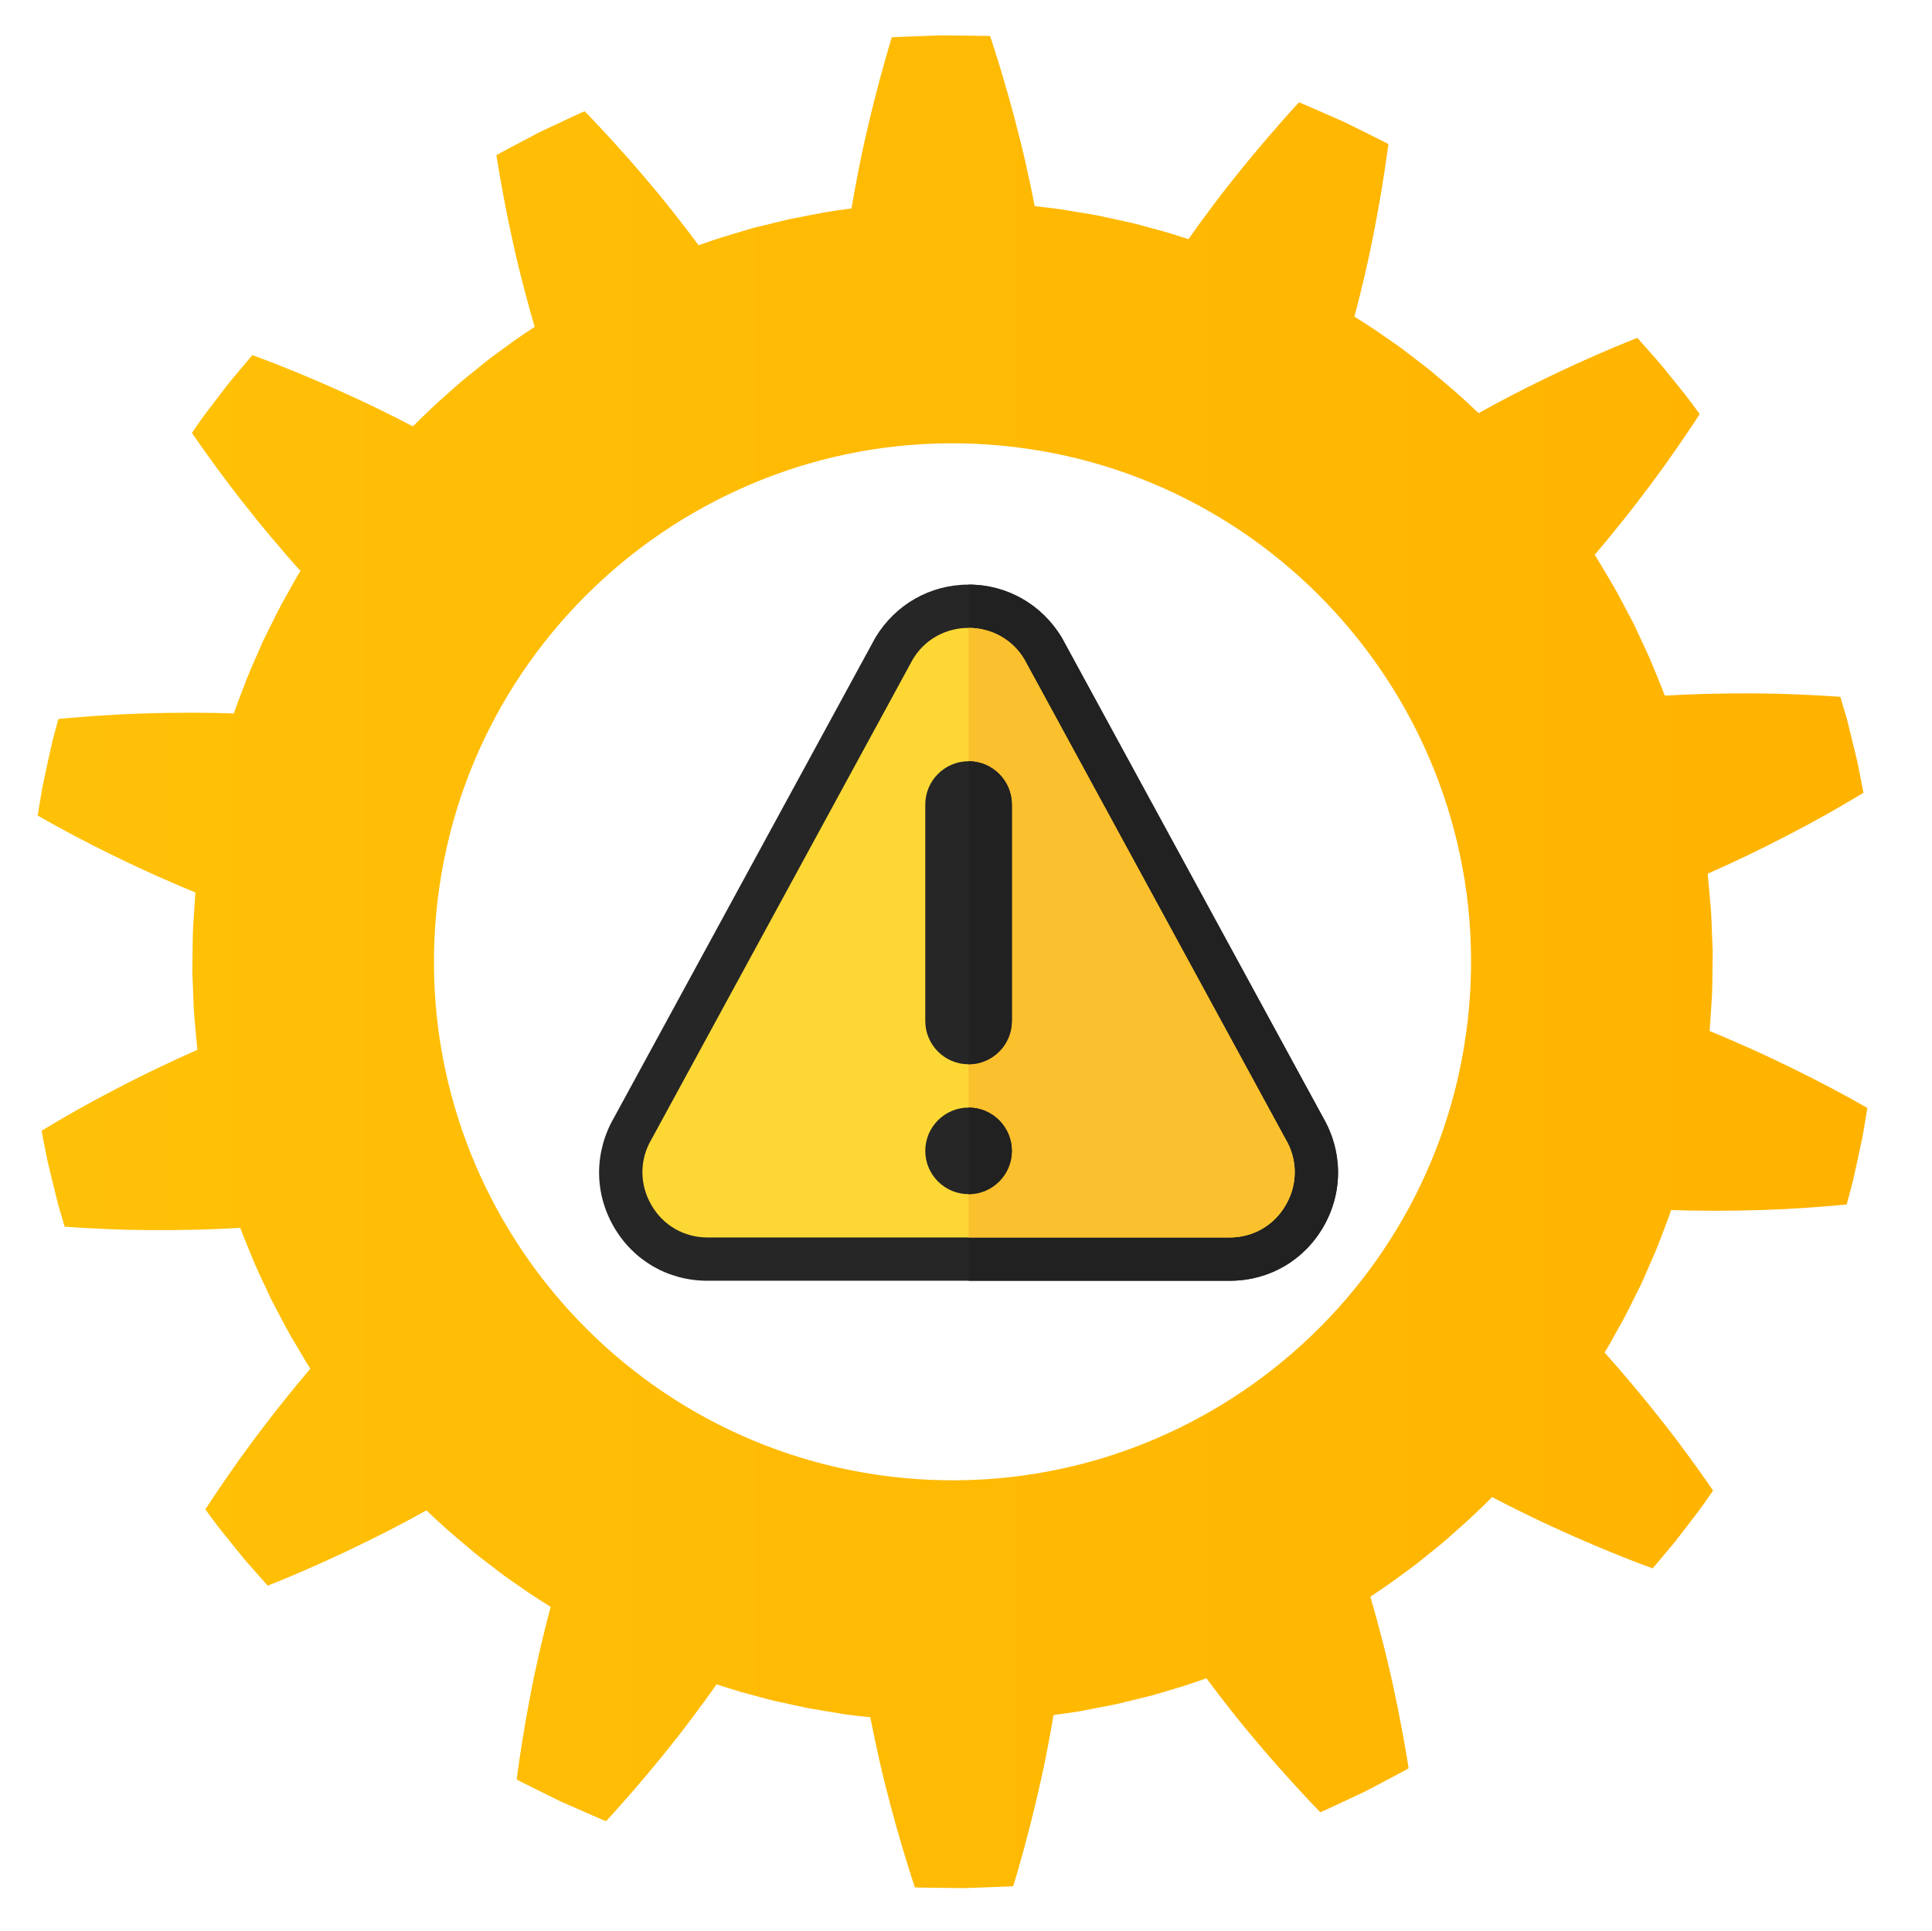 <?xml version="1.0" encoding="utf-8"?>
<!-- Generator: Adobe Illustrator 16.0.3, SVG Export Plug-In . SVG Version: 6.00 Build 0)  -->
<!DOCTYPE svg PUBLIC "-//W3C//DTD SVG 1.1//EN" "http://www.w3.org/Graphics/SVG/1.1/DTD/svg11.dtd">
<svg version="1.1" id="Capa_1" xmlns="http://www.w3.org/2000/svg" xmlns:xlink="http://www.w3.org/1999/xlink" x="0px" y="0px"
	 width="337.054px" height="336.973px" viewBox="0 0 337.054 336.973" enable-background="new 0 0 337.054 336.973"
	 xml:space="preserve">

	 <style>
			@keyframes spin { 
				0% { transform: rotate(0deg);}
				100% { transform: rotate(360deg);}
			}

			.gear {
				animation: spin 20s infinite linear;
				display: block;
				transform-origin: 50% 50%;
			}
		</style>
<g>
	<g>
		<g>
			
				<linearGradient id="SVGID_1_" gradientUnits="userSpaceOnUse" x1="104.231" y1="13.227" x2="423.441" y2="13.227" gradientTransform="matrix(1 0 0 -1 -97.66 181.04)">
				<stop  offset="0" style="stop-color:#FFC107"/>
				<stop  offset="1" style="stop-color:#FFB300"/>
			</linearGradient>
			<path class="gear" fill="url(#SVGID_1_)" d="M319.374,189.79c-3.886-2.063-9.159-4.674-14.435-7.03c-2.262-1.013-4.509-1.977-6.679-2.87
				c0.122-1.571,0.2-3.061,0.292-4.434c0.233-2.783,0.169-5.112,0.211-6.74c0.022-1.627,0.036-2.558,0.036-2.558
				s-0.036-0.931-0.1-2.557c-0.087-1.625-0.076-3.956-0.379-6.732c-0.127-1.371-0.243-2.858-0.402-4.426
				c2.148-0.948,4.369-1.968,6.604-3.035c5.215-2.488,10.42-5.229,14.257-7.39c3.801-2.151,6.316-3.691,6.316-3.691
				s-0.205-1.057-0.511-2.644c-0.159-0.79-0.317-1.72-0.538-2.706c-0.237-0.981-0.489-2.027-0.744-3.075
				c-0.255-1.046-0.513-2.092-0.752-3.074c-0.124-0.49-0.241-0.964-0.354-1.412c-0.13-0.446-0.253-0.864-0.367-1.252
				c-0.457-1.55-0.766-2.583-0.766-2.583s-2.943-0.228-7.316-0.413c-1.09-0.038-2.271-0.08-3.521-0.123
				c-1.262-0.02-2.59-0.04-3.967-0.062c-2.746-0.021-5.661,0.004-8.557,0.083c-2.476,0.066-4.934,0.173-7.27,0.305
				c-0.525-1.484-1.143-2.844-1.646-4.125c-1.01-2.604-2.048-4.685-2.73-6.164c-0.691-1.474-1.083-2.316-1.083-2.316
				s-0.435-0.821-1.195-2.262c-0.763-1.437-1.809-3.517-3.271-5.893c-0.356-0.601-0.728-1.227-1.11-1.873
				c-0.367-0.634-0.757-1.283-1.194-1.927c1.521-1.787,3.086-3.679,4.631-5.617c3.623-4.518,7.134-9.269,9.598-12.851
				c2.496-3.6,4.094-6.084,4.094-6.084s-0.636-0.868-1.588-2.168c-0.957-1.299-2.341-2.949-3.681-4.629
				c-0.682-0.83-1.337-1.686-2.006-2.438c-0.668-0.755-1.292-1.459-1.824-2.064c-1.071-1.205-1.784-2.008-1.784-2.008
				s-0.683,0.273-1.871,0.752c-1.188,0.482-2.868,1.171-4.901,2.063c-4.054,1.764-9.357,4.229-14.486,6.873
				c-2.185,1.118-4.365,2.295-6.437,3.448c-1.133-1.094-2.227-2.108-3.252-3.026c-2.084-1.856-3.896-3.316-5.129-4.38
				c-0.618-0.525-1.146-0.891-1.487-1.164c-0.346-0.265-0.53-0.407-0.53-0.407s-0.737-0.565-2.028-1.555
				c-1.267-1.029-3.213-2.301-5.498-3.903c-1.146-0.764-2.396-1.573-3.735-2.405c0.604-2.274,1.203-4.671,1.768-7.097
				c0.668-2.849,1.263-5.68,1.774-8.347c0.518-2.675,0.955-5.193,1.309-7.365c0.702-4.343,1.075-7.289,1.075-7.289
				s-0.234-0.13-0.646-0.357c-0.423-0.211-1.023-0.515-1.744-0.877c-1.447-0.717-3.375-1.673-5.305-2.629
				c-1.973-0.865-3.946-1.731-5.424-2.381c-0.743-0.32-1.359-0.589-1.791-0.776c-0.438-0.17-0.693-0.268-0.693-0.268
				s-2.019,2.177-4.896,5.505c-1.442,1.664-3.095,3.618-4.811,5.731c-1.725,2.115-3.506,4.367-5.262,6.715
				c-1.496,1.991-2.948,3.991-4.306,5.916c-1.495-0.493-2.921-0.934-4.242-1.323c-1.346-0.364-2.58-0.698-3.673-0.995
				c-0.549-0.147-1.06-0.286-1.533-0.415c-0.473-0.121-0.918-0.205-1.314-0.295c-1.59-0.347-2.499-0.544-2.499-0.544
				s-0.909-0.198-2.499-0.546c-1.602-0.295-3.898-0.652-6.651-1.117c-1.364-0.18-2.844-0.356-4.411-0.517
				c-0.452-2.316-0.952-4.738-1.5-7.173c-1.28-5.636-2.812-11.24-4.071-15.47c-1.256-4.223-2.202-7.04-2.202-7.04
				s-0.269-0.023-0.736-0.025c-0.471-0.006-1.14-0.018-1.944-0.029c-1.611-0.019-3.757-0.044-5.902-0.068
				c-2.145,0.078-4.291,0.156-5.898,0.214c-0.805,0.034-1.478,0.06-1.944,0.078c-0.47,0.015-0.737,0.043-0.737,0.043
				s-0.873,2.84-2.026,7.093c-1.156,4.259-2.544,9.899-3.68,15.566c-0.49,2.447-0.929,4.881-1.321,7.207
				c-1.563,0.201-3.039,0.414-4.398,0.628c-2.74,0.532-5.027,0.948-6.621,1.283c-1.581,0.386-2.484,0.606-2.484,0.606
				s-0.902,0.221-2.483,0.605c-0.394,0.101-0.835,0.195-1.308,0.328c-0.469,0.139-0.979,0.291-1.52,0.453
				c-1.087,0.323-2.313,0.688-3.651,1.086c-1.31,0.422-2.722,0.899-4.207,1.43c-1.405-1.89-2.903-3.854-4.451-5.808
				c-1.815-2.302-3.653-4.511-5.426-6.582c-1.772-2.07-3.472-3.982-4.952-5.61c-2.963-3.256-5.036-5.381-5.036-5.381
				s-0.25,0.104-0.685,0.285c-0.427,0.198-1.036,0.481-1.77,0.82c-1.462,0.687-3.412,1.601-5.362,2.516
				c-1.904,1.003-3.81,2.007-5.238,2.761c-0.713,0.38-1.304,0.697-1.72,0.919c-0.406,0.238-0.638,0.375-0.638,0.375
				s0.445,2.935,1.257,7.259c0.406,2.162,0.907,4.669,1.49,7.329c0.578,2.654,1.243,5.469,1.983,8.301
				c0.624,2.412,1.286,4.791,1.943,7.05c-1.316,0.866-2.547,1.707-3.672,2.499c-2.245,1.659-4.162,2.979-5.4,4.039
				c-1.266,1.022-1.991,1.605-1.991,1.605s-0.18,0.146-0.519,0.42c-0.335,0.28-0.851,0.66-1.461,1.2
				c-1.205,1.094-2.981,2.598-5.016,4.506c-1.003,0.941-2.071,1.984-3.177,3.106c-2.096-1.102-4.308-2.225-6.52-3.287
				c-5.192-2.515-10.556-4.847-14.652-6.508c-2.055-0.841-3.752-1.488-4.949-1.941c-1.202-0.449-1.889-0.705-1.889-0.705
				s-0.694,0.82-1.736,2.051c-0.519,0.618-1.125,1.337-1.772,2.108c-0.651,0.771-1.282,1.642-1.944,2.489
				c-1.299,1.714-2.64,3.398-3.564,4.719c-0.921,1.325-1.533,2.208-1.533,2.208s1.66,2.443,4.244,5.98
				c2.555,3.521,6.183,8.18,9.914,12.607c1.593,1.9,3.208,3.751,4.771,5.502c-0.42,0.652-0.793,1.312-1.145,1.955
				c-0.367,0.656-0.721,1.291-1.062,1.9c-1.405,2.413-2.399,4.516-3.125,5.973c-0.724,1.458-1.137,2.291-1.137,2.291
				s-0.374,0.852-1.026,2.342c-0.644,1.496-1.631,3.603-2.575,6.23c-0.472,1.293-1.056,2.667-1.542,4.165
				c-2.341-0.074-4.799-0.12-7.277-0.124c-2.896-0.006-5.811,0.042-8.556,0.131c-1.375,0.055-2.703,0.108-3.962,0.16
				c-1.25,0.074-2.429,0.146-3.52,0.211c-4.365,0.294-7.303,0.595-7.303,0.595s-0.281,1.04-0.7,2.601
				c-0.106,0.391-0.218,0.814-0.337,1.26c-0.103,0.452-0.208,0.929-0.317,1.421c-0.216,0.987-0.446,2.039-0.676,3.091
				c-0.228,1.053-0.455,2.105-0.667,3.094c-0.194,0.99-0.332,1.921-0.472,2.717c-0.265,1.594-0.44,2.655-0.44,2.655
				s2.549,1.478,6.406,3.533c3.887,2.065,9.161,4.674,14.436,7.031c2.26,1.011,4.506,1.977,6.678,2.87
				c-0.122,1.571-0.2,3.06-0.293,4.435c-0.234,2.782-0.165,5.112-0.21,6.739c-0.022,1.629-0.034,2.559-0.034,2.559
				s0.037,0.929,0.097,2.556c0.087,1.625,0.077,3.956,0.381,6.732c0.126,1.372,0.242,2.857,0.402,4.425
				c-2.149,0.946-4.37,1.967-6.604,3.036c-5.217,2.488-10.421,5.228-14.257,7.389c-3.804,2.152-6.317,3.691-6.317,3.691
				s0.203,1.059,0.508,2.644c0.16,0.792,0.319,1.721,0.541,2.706c0.237,0.981,0.49,2.028,0.744,3.074
				c0.256,1.047,0.514,2.094,0.753,3.074c0.122,0.489,0.24,0.964,0.353,1.413c0.131,0.443,0.253,0.864,0.368,1.251
				c0.458,1.55,0.763,2.584,0.763,2.584s2.945,0.228,7.316,0.412c1.093,0.038,2.274,0.08,3.524,0.124
				c1.261,0.019,2.59,0.04,3.967,0.061c2.747,0.021,5.66-0.004,8.554-0.083c2.478-0.065,4.934-0.173,7.272-0.306
				c0.523,1.484,1.142,2.844,1.646,4.125c1.007,2.603,2.048,4.685,2.728,6.163c0.691,1.477,1.085,2.318,1.085,2.318
				s0.432,0.82,1.195,2.262c0.762,1.436,1.806,3.517,3.274,5.892c0.353,0.601,0.722,1.227,1.106,1.873
				c0.369,0.635,0.756,1.282,1.194,1.925c-1.519,1.79-3.085,3.681-4.631,5.621c-3.621,4.518-7.133,9.267-9.596,12.851
				c-2.496,3.6-4.095,6.084-4.095,6.084s0.637,0.867,1.589,2.168c0.957,1.297,2.338,2.948,3.679,4.63
				c0.684,0.828,1.337,1.685,2.006,2.437c0.668,0.757,1.292,1.462,1.826,2.066c1.07,1.204,1.785,2.008,1.785,2.008
				s0.681-0.275,1.872-0.752c1.187-0.485,2.868-1.175,4.899-2.065c4.053-1.763,9.357-4.229,14.484-6.87
				c2.186-1.119,4.367-2.299,6.436-3.45c1.133,1.094,2.227,2.108,3.256,3.024c2.083,1.856,3.895,3.315,5.126,4.382
				c0.622,0.525,1.148,0.891,1.489,1.164c0.345,0.263,0.53,0.406,0.53,0.406s0.739,0.565,2.029,1.555
				c1.265,1.03,3.213,2.303,5.498,3.903c1.146,0.765,2.399,1.572,3.736,2.405c-0.602,2.274-1.206,4.672-1.768,7.096
				c-0.671,2.851-1.265,5.681-1.777,8.349c-0.515,2.675-0.954,5.193-1.306,7.363c-0.703,4.345-1.076,7.289-1.076,7.289
				s0.236,0.13,0.646,0.358c0.422,0.212,1.022,0.513,1.743,0.878c1.449,0.716,3.377,1.673,5.307,2.628
				c1.974,0.865,3.944,1.732,5.425,2.382c0.741,0.32,1.357,0.59,1.79,0.775c0.439,0.171,0.691,0.267,0.691,0.267
				s2.02-2.175,4.899-5.505c1.44-1.664,3.09-3.618,4.81-5.729c1.721-2.117,3.502-4.369,5.259-6.717
				c1.5-1.991,2.948-3.992,4.307-5.915c1.497,0.491,2.921,0.934,4.24,1.322c1.347,0.365,2.583,0.698,3.676,0.995
				c0.547,0.147,1.059,0.284,1.532,0.413c0.474,0.121,0.918,0.205,1.314,0.297c1.589,0.344,2.498,0.542,2.498,0.542
				s0.909,0.199,2.5,0.545c1.601,0.297,3.898,0.654,6.651,1.117c1.364,0.18,2.843,0.354,4.411,0.518
				c0.452,2.315,0.952,4.737,1.5,7.173c1.28,5.636,2.81,11.24,4.071,15.47c1.256,4.222,2.201,7.041,2.201,7.041
				s0.269,0.021,0.737,0.023c0.471,0.007,1.139,0.018,1.944,0.03c1.61,0.018,3.757,0.043,5.902,0.068
				c2.146-0.077,4.291-0.158,5.898-0.216c0.805-0.032,1.477-0.06,1.944-0.077c0.471-0.015,0.737-0.045,0.737-0.045
				s0.873-2.839,2.025-7.092c1.154-4.257,2.545-9.899,3.681-15.564c0.49-2.448,0.928-4.881,1.321-7.207
				c1.562-0.203,3.039-0.412,4.398-0.626c2.74-0.534,5.027-0.95,6.622-1.284c1.581-0.389,2.482-0.608,2.482-0.608
				s0.902-0.22,2.484-0.604c0.396-0.101,0.837-0.194,1.308-0.329c0.472-0.139,0.979-0.293,1.522-0.453
				c1.087-0.322,2.312-0.688,3.648-1.085c1.312-0.421,2.724-0.899,4.207-1.429c1.406,1.89,2.905,3.854,4.453,5.808
				c1.814,2.301,3.651,4.508,5.424,6.582c1.771,2.069,3.474,3.981,4.954,5.609c2.963,3.258,5.035,5.381,5.035,5.381
				s0.248-0.104,0.682-0.284c0.431-0.2,1.039-0.48,1.773-0.822c1.46-0.686,3.411-1.602,5.361-2.514
				c1.901-1.007,3.807-2.009,5.236-2.761c0.713-0.382,1.304-0.698,1.72-0.921c0.405-0.238,0.639-0.375,0.639-0.375
				s-0.446-2.936-1.259-7.259c-0.405-2.164-0.905-4.672-1.489-7.33c-0.578-2.655-1.244-5.471-1.983-8.301
				c-0.623-2.412-1.286-4.789-1.944-7.052c1.318-0.865,2.549-1.704,3.673-2.497c2.244-1.657,4.163-2.978,5.399-4.039
				c1.266-1.021,1.993-1.604,1.993-1.604s0.179-0.147,0.519-0.421c0.335-0.28,0.852-0.66,1.458-1.2
				c1.208-1.094,2.983-2.598,5.019-4.508c1.003-0.942,2.072-1.984,3.178-3.104c2.093,1.1,4.304,2.224,6.519,3.285
				c5.192,2.515,10.555,4.847,14.65,6.509c2.056,0.84,3.754,1.489,4.95,1.939c1.2,0.449,1.89,0.707,1.89,0.707
				s0.694-0.822,1.737-2.053c0.519-0.615,1.121-1.337,1.771-2.108c0.649-0.769,1.282-1.641,1.943-2.486
				c1.3-1.715,2.639-3.398,3.561-4.721c0.923-1.324,1.535-2.207,1.535-2.207s-1.659-2.443-4.242-5.979
				c-2.554-3.522-6.184-8.181-9.916-12.607c-1.594-1.901-3.207-3.751-4.771-5.503c0.422-0.653,0.796-1.312,1.146-1.952
				c0.366-0.658,0.72-1.292,1.062-1.901c1.404-2.414,2.397-4.516,3.125-5.973c0.724-1.459,1.137-2.29,1.137-2.29
				s0.372-0.853,1.027-2.344c0.643-1.495,1.63-3.602,2.575-6.23c0.471-1.292,1.055-2.666,1.541-4.164
				c2.341,0.074,4.798,0.12,7.277,0.124c2.896,0.006,5.812-0.042,8.556-0.131c1.373-0.056,2.7-0.111,3.963-0.16
				c1.246-0.073,2.429-0.146,3.517-0.21c4.368-0.295,7.306-0.596,7.306-0.596s0.279-1.04,0.702-2.601
				c0.104-0.391,0.213-0.813,0.335-1.26c0.101-0.452,0.207-0.929,0.318-1.421c0.213-0.987,0.444-2.04,0.675-3.091
				c0.227-1.053,0.454-2.106,0.669-3.093c0.194-0.99,0.331-1.923,0.47-2.72c0.267-1.593,0.442-2.655,0.442-2.655
				S323.23,191.846,319.374,189.79z M157.689,257.88c-49.664-4.681-86.26-48.894-81.58-98.555
				c4.683-49.663,48.895-86.258,98.555-81.576c49.662,4.681,86.26,48.892,81.576,98.555
				C251.561,225.965,207.348,262.561,157.689,257.88z"/>
		</g>
	</g>
</g>
<g id="Capa_8">
	<path fill="#262626" d="M230.779,194.91l-45.563-83.694c-3.475-5.741-9.517-9.215-16.24-9.215c-6.723,0-12.766,3.475-16.243,9.215
		l-45.562,83.694c-3.476,5.968-3.55,13.068-0.15,19.035c3.398,5.968,9.516,9.519,16.39,9.519h91.126
		c6.874,0,12.994-3.551,16.392-9.519C234.33,207.979,234.254,200.877,230.779,194.91z"/>
	<path fill="#212121" d="M230.932,213.945c-3.398,5.968-9.519,9.519-16.392,9.519h-45.564V102c6.723,0,12.766,3.475,16.24,9.215
		l45.563,83.694C234.254,200.877,234.33,207.979,230.932,213.945z"/>
	<path fill="#FDD835" d="M224.283,198.763l-45.563-83.696c-2.039-3.473-5.742-5.513-9.744-5.513c-4.003,0-7.705,2.04-9.744,5.513
		l-45.563,83.696c-2.115,3.55-2.115,7.855-0.075,11.405c2.039,3.626,5.74,5.742,9.82,5.742h91.128c4.078,0,7.778-2.115,9.819-5.742
		C226.398,206.618,226.398,202.313,224.283,198.763z"/>
	<path fill="#FBC02D" d="M224.359,210.168c-2.04,3.626-5.74,5.742-9.821,5.742h-45.563V109.554c4.003,0,7.705,2.04,9.743,5.513
		l45.563,83.696C226.398,202.313,226.398,206.618,224.359,210.168z"/>
	<g>
		<path fill="#262626" d="M168.976,208.355c-4.165,0-7.554-3.39-7.554-7.553c0-4.165,3.39-7.555,7.554-7.555
			c4.165,0,7.552,3.39,7.552,7.555C176.529,204.967,173.14,208.355,168.976,208.355z"/>
		<path fill="#262626" d="M176.529,178.141c0,4.166-3.389,7.554-7.553,7.554c-4.165,0-7.554-3.389-7.554-7.554v-37.767
			c0-4.165,3.39-7.555,7.554-7.555c4.165,0,7.553,3.391,7.553,7.555V178.141z"/>
	</g>
	<g>
		<path fill="#212121" d="M176.529,200.803c0-4.165-3.389-7.555-7.553-7.555v15.107C173.14,208.355,176.529,204.967,176.529,200.803
			z"/>
		<path fill="#212121" d="M176.529,178.141v-37.767c0-4.165-3.389-7.555-7.553-7.555v52.875
			C173.14,185.694,176.529,182.306,176.529,178.141z"/>
	</g>
</g>
</svg>
